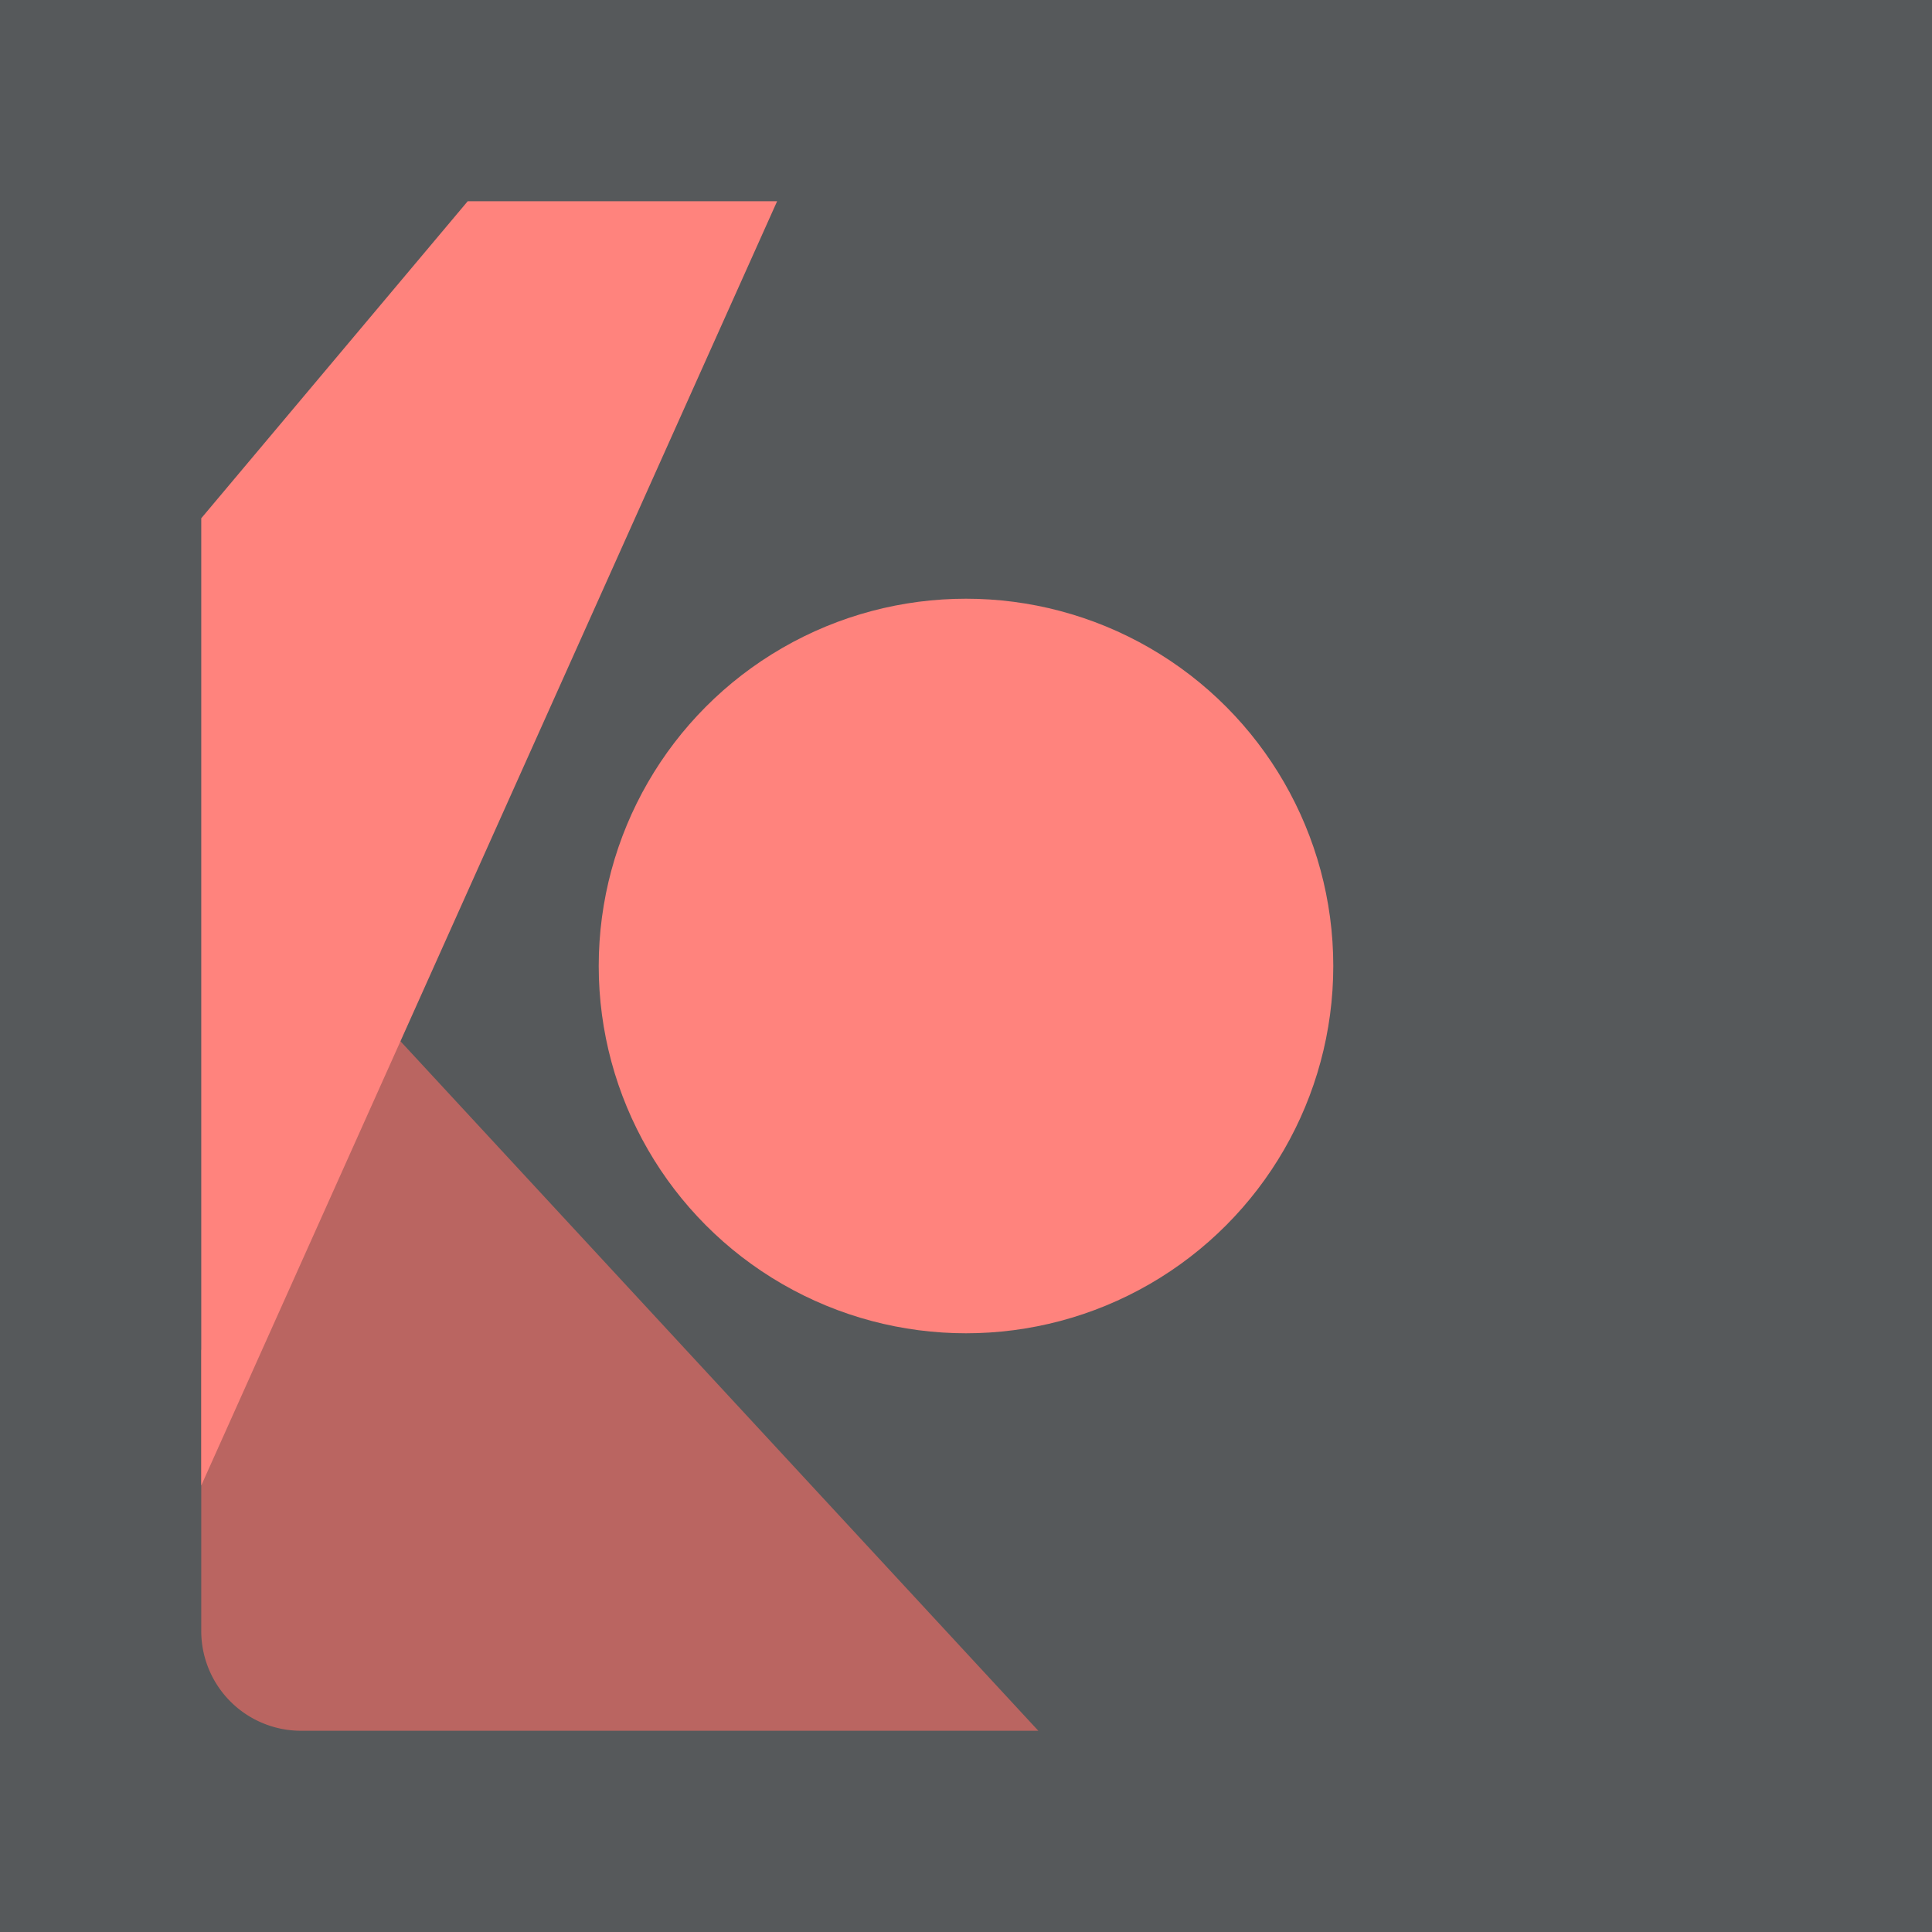<svg xmlns="http://www.w3.org/2000/svg" xml:space="preserve" width="192" height="192">
  <rect width="100%" height="100%" fill="#56595b" />
  <circle cx="96" cy="96" r="36.5" fill="#ff837d" />
  <path fill="#ba6561" d="M34.5 97.75 20 134.211v27.854a9.915 9.915 0 0 0 9.935 9.936h73.252L34.5 97.75z" />
  <path fill="#ff837d" d="M46.48 20 20 51.506v96.121l57.23-127.63z" />
</svg>
